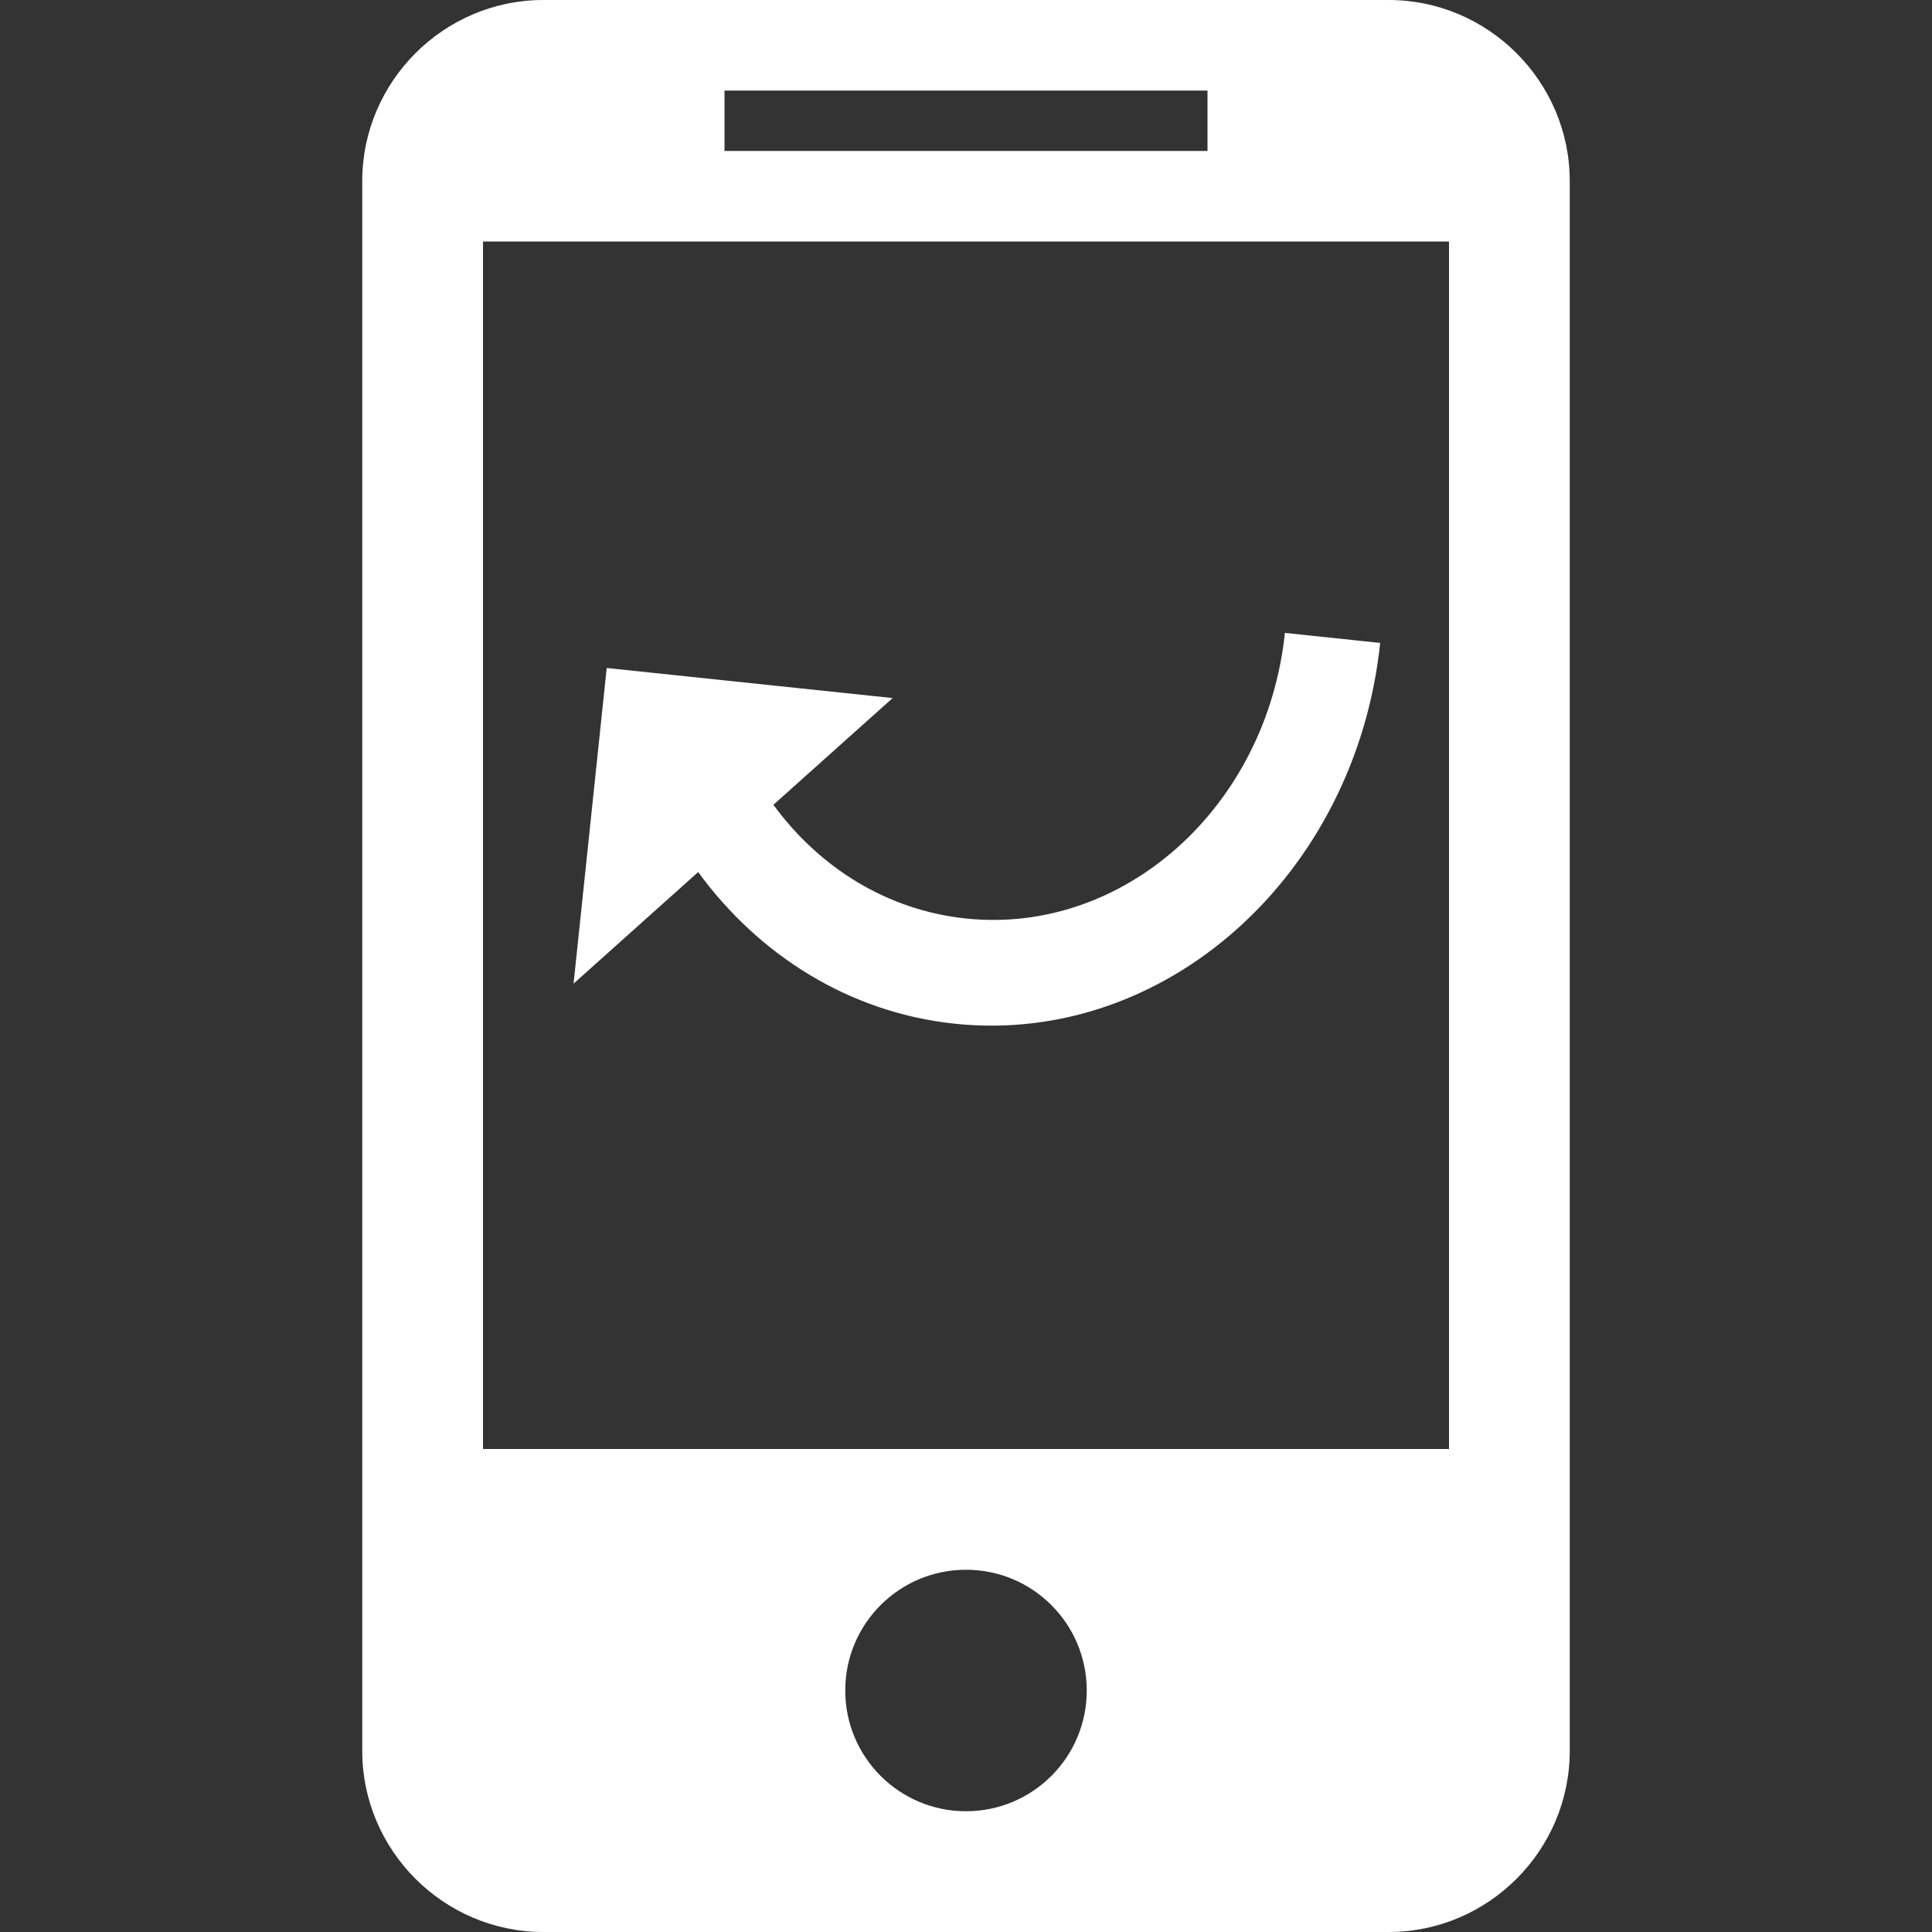 <?xml version="1.0" encoding="UTF-8" standalone="no"?>
<svg width="32px" height="32px" viewBox="0 0 32 32" version="1.1" xmlns="http://www.w3.org/2000/svg" xmlns:xlink="http://www.w3.org/1999/xlink" xmlns:sketch="http://www.bohemiancoding.com/sketch/ns">
    <rect x="0" y="0" width="32" height="32" fill="#333333" stroke="none"/>
    <g id="mobile" sketch:type="MSLayerGroup" transform="translate(6, 0)" fill="#FFFFFF">
        <path d="M17,0 L3,0 C1.35,0 0,1.35 0,3 L0,29 C0,30.65 1.35,32 3,32 L17,32 C18.65,32 20,30.65 20,29 L20,3 C20,1.35 18.65,0 17,0 L17,0 Z M6,1.5 L14,1.5 L14,2.5 L6,2.5 L6,1.5 L6,1.5 Z M10,30 C8.895,30 8,29.105 8,28 C8,26.895 8.895,26 10,26 C11.105,26 12,26.895 12,28 C12,29.105 11.105,30 10,30 L10,30 Z M18,24 L2,24 L2,4 L18,4 L18,24 L18,24 Z" id="Shape" sketch:type="MSShapeGroup"></path>
        <path d="M15.282,10.483 C14.979,13.37 12.612,15.488 9.997,15.213 C8.689,15.076 7.567,14.366 6.81,13.33 L8.785,11.562 L4.049,11.064 L3.5,16.292 L5.564,14.444 C6.574,15.826 8.071,16.772 9.814,16.956 C13.301,17.322 16.456,14.499 16.86,10.649 C15.282,10.483 16.86,10.649 15.282,10.483 L15.282,10.483 Z" id="Shape" sketch:type="MSShapeGroup"></path>
    </g>
</svg>